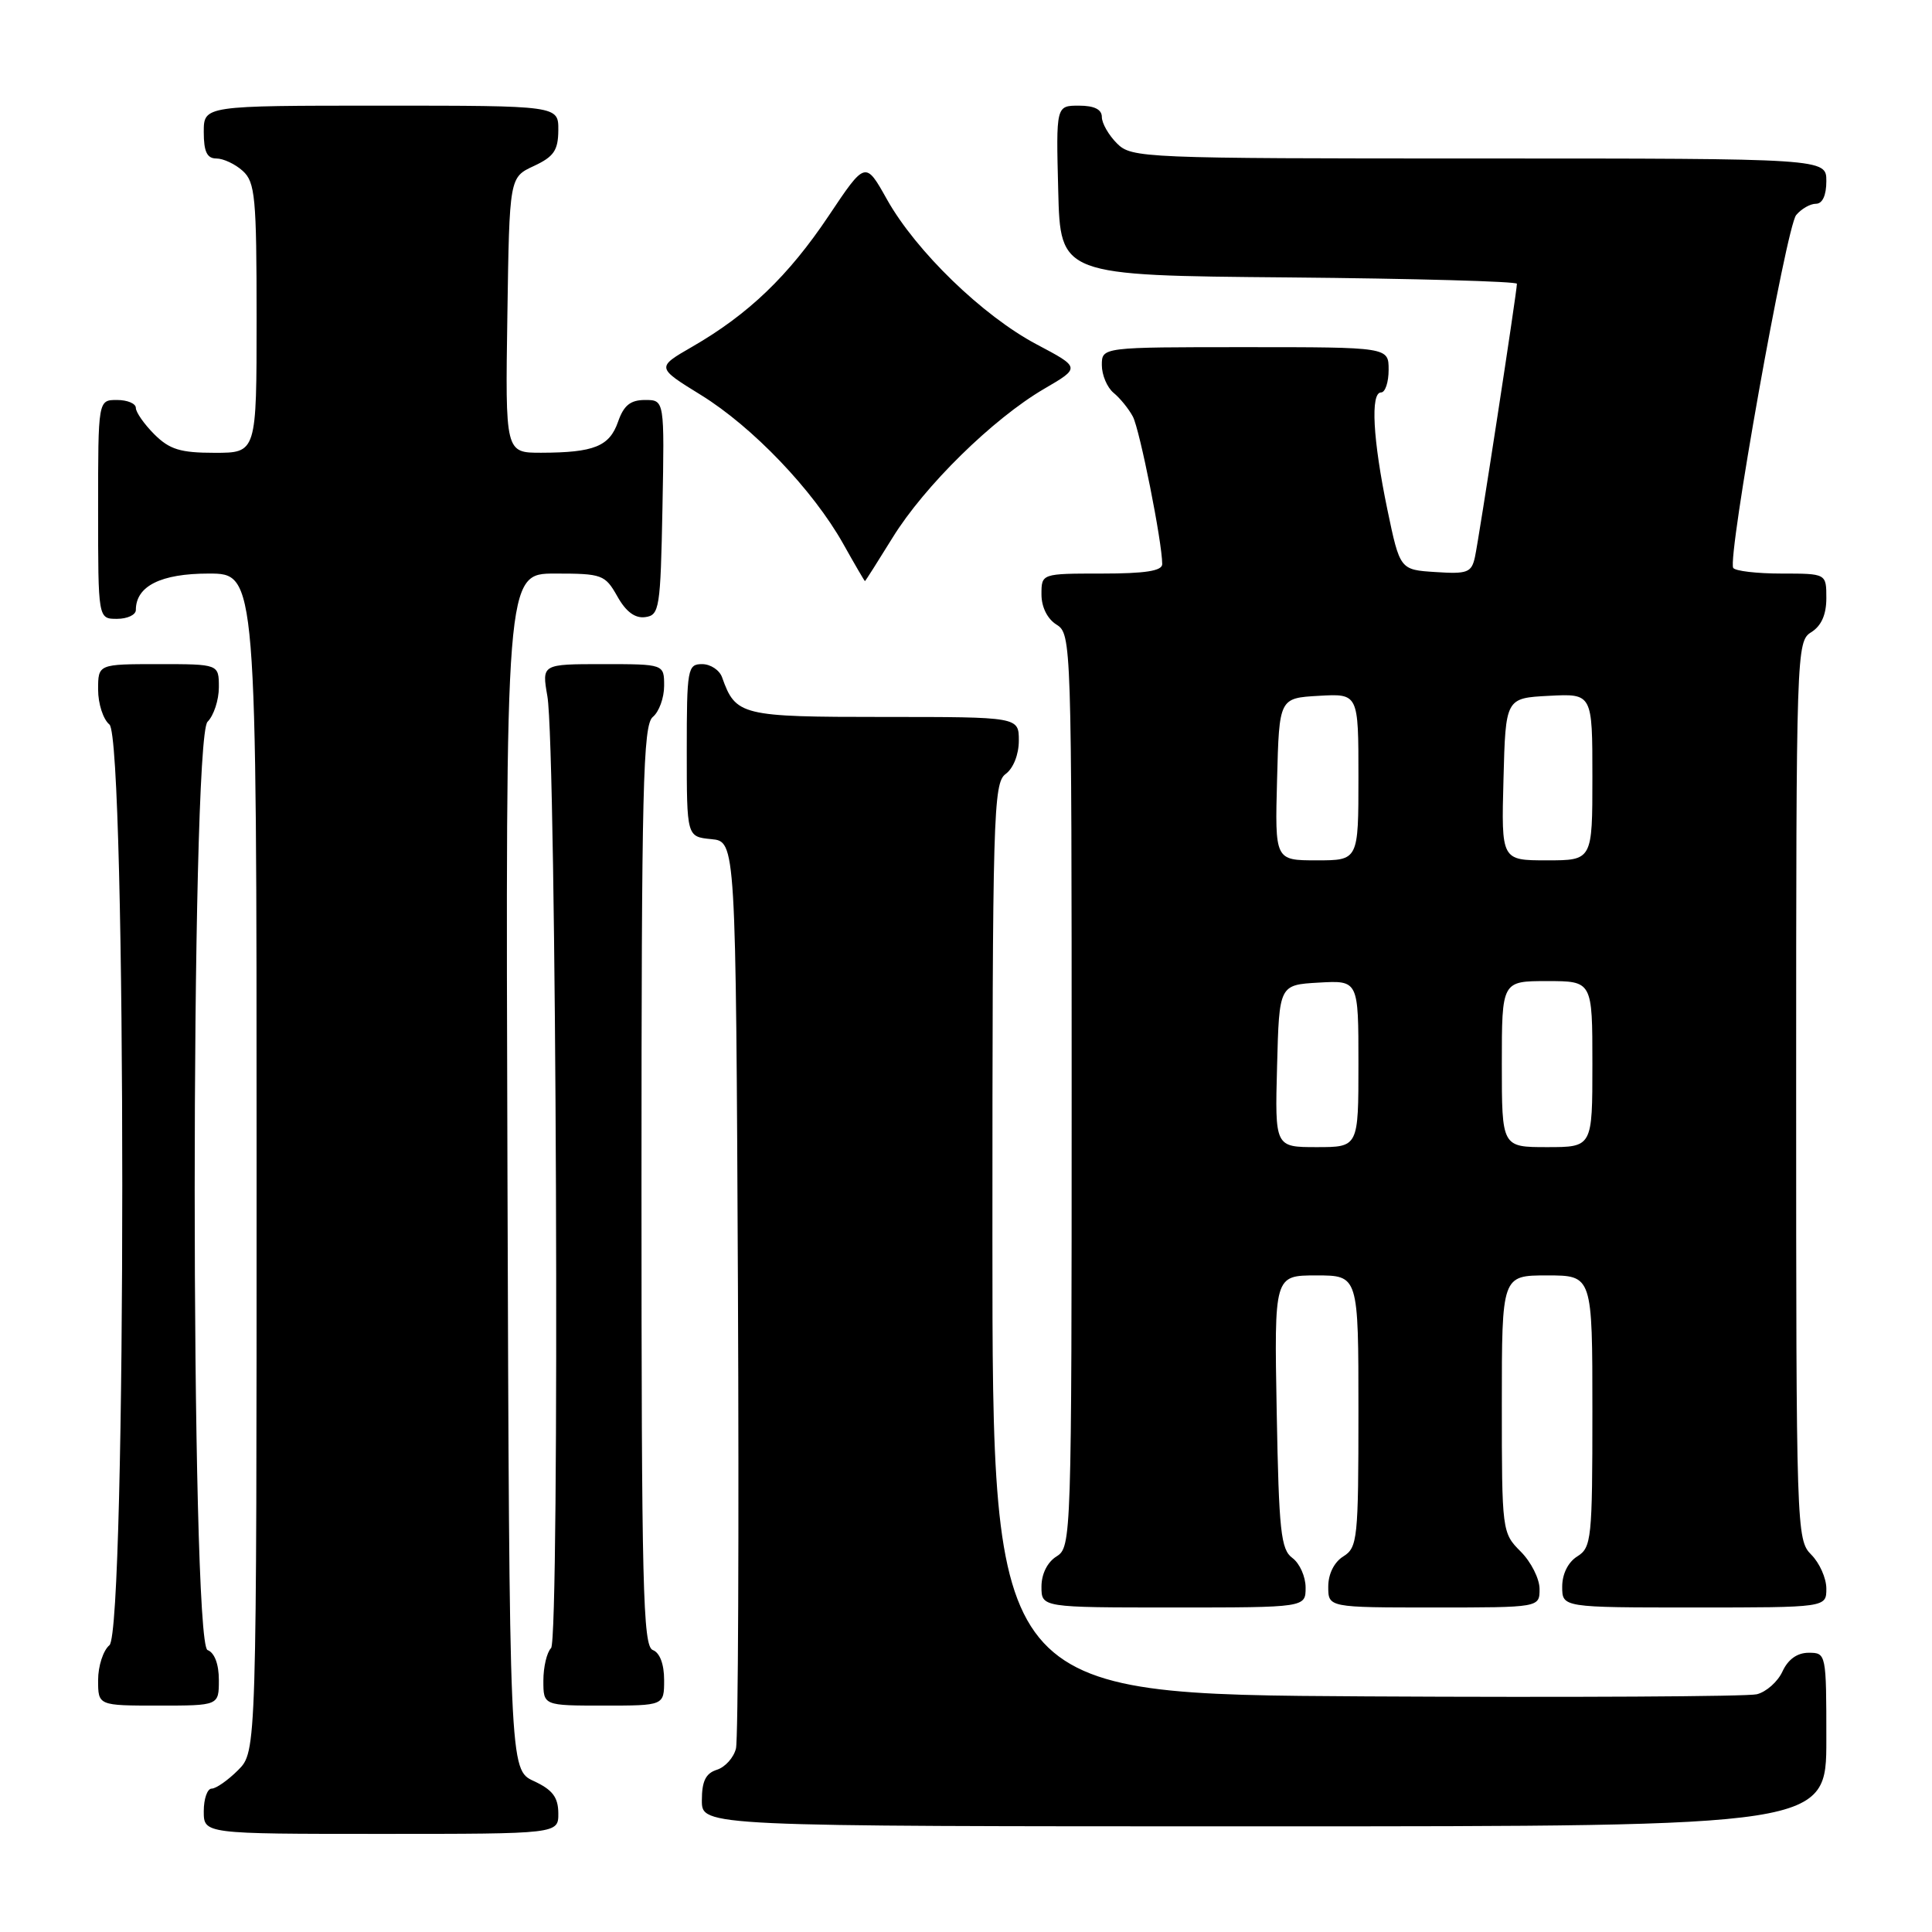 <?xml version="1.0" encoding="UTF-8" standalone="no"?>
<!DOCTYPE svg PUBLIC "-//W3C//DTD SVG 1.1//EN" "http://www.w3.org/Graphics/SVG/1.1/DTD/svg11.dtd" >
<svg xmlns="http://www.w3.org/2000/svg" xmlns:xlink="http://www.w3.org/1999/xlink" version="1.1" viewBox="0 0 256 256">
 <g >
 <path fill="currentColor"
d=" M 73.98 240.25 C 73.96 238.14 73.21 237.15 70.73 236.00 C 67.50 234.50 67.50 234.50 67.24 155.25 C 66.99 76.00 66.99 76.00 73.54 76.00 C 79.79 76.00 80.17 76.14 81.80 79.02 C 82.94 81.06 84.15 81.96 85.50 81.77 C 87.38 81.52 87.52 80.63 87.78 67.25 C 88.05 53.00 88.05 53.00 85.48 53.00 C 83.53 53.00 82.65 53.71 81.89 55.90 C 80.75 59.15 78.72 59.97 71.73 59.99 C 66.95 60.00 66.95 60.00 67.23 41.75 C 67.50 23.50 67.50 23.50 70.73 22.00 C 73.39 20.76 73.96 19.93 73.98 17.25 C 74.00 14.00 74.00 14.00 50.50 14.00 C 27.00 14.00 27.00 14.00 27.00 17.50 C 27.00 20.10 27.43 21.00 28.67 21.00 C 29.59 21.00 31.17 21.74 32.17 22.65 C 33.81 24.14 34.00 26.14 34.00 42.15 C 34.00 60.00 34.00 60.00 28.45 60.00 C 23.90 60.00 22.47 59.56 20.45 57.55 C 19.10 56.20 18.00 54.62 18.00 54.05 C 18.00 53.47 16.88 53.00 15.50 53.00 C 13.00 53.00 13.00 53.00 13.00 67.50 C 13.00 82.00 13.00 82.00 15.50 82.00 C 16.88 82.00 18.00 81.47 18.00 80.83 C 18.00 77.66 21.31 76.00 27.65 76.00 C 34.00 76.00 34.00 76.00 34.00 154.05 C 34.00 232.09 34.00 232.09 31.55 234.55 C 30.20 235.90 28.62 237.00 28.05 237.00 C 27.47 237.00 27.00 238.35 27.00 240.00 C 27.00 243.00 27.00 243.00 50.50 243.00 C 74.00 243.00 74.00 243.00 73.98 240.25 Z  M 242.00 230.50 C 242.00 219.11 241.98 219.00 239.66 219.00 C 238.14 219.00 236.93 219.87 236.19 221.47 C 235.57 222.83 234.04 224.19 232.78 224.50 C 231.53 224.80 208.23 224.93 181.00 224.78 C 131.50 224.50 131.50 224.50 131.50 164.17 C 131.50 107.87 131.62 103.75 133.25 102.56 C 134.27 101.81 135.00 99.98 135.00 98.14 C 135.00 95.00 135.00 95.00 117.15 95.00 C 98.17 95.00 97.49 94.83 95.68 89.75 C 95.34 88.79 94.15 88.00 93.03 88.00 C 91.11 88.00 91.00 88.61 91.00 99.44 C 91.00 110.87 91.00 110.87 94.25 111.19 C 97.50 111.50 97.50 111.50 97.78 170.50 C 97.93 202.95 97.81 230.48 97.52 231.68 C 97.23 232.88 96.10 234.15 95.00 234.50 C 93.51 234.97 93.00 236.01 93.00 238.57 C 93.00 242.00 93.00 242.00 167.50 242.00 C 242.00 242.00 242.00 242.00 242.00 230.50 Z  M 29.00 222.61 C 29.00 220.51 28.43 218.99 27.50 218.64 C 25.23 217.77 25.23 97.91 27.50 95.64 C 28.32 94.82 29.00 92.76 29.00 91.07 C 29.00 88.00 29.00 88.00 21.00 88.00 C 13.00 88.00 13.00 88.00 13.00 91.38 C 13.00 93.24 13.67 95.32 14.50 96.00 C 16.77 97.88 16.77 216.12 14.50 218.00 C 13.68 218.68 13.00 220.76 13.00 222.62 C 13.00 226.00 13.00 226.00 21.00 226.00 C 29.00 226.00 29.00 226.00 29.00 222.61 Z  M 88.00 222.61 C 88.00 220.51 87.43 218.99 86.50 218.64 C 85.19 218.14 85.00 210.37 85.00 157.15 C 85.00 104.23 85.20 96.08 86.50 95.00 C 87.33 94.32 88.00 92.46 88.00 90.88 C 88.00 88.00 88.00 88.00 79.89 88.00 C 71.79 88.00 71.79 88.00 72.53 92.25 C 73.74 99.16 74.19 217.21 73.02 218.38 C 72.46 218.94 72.00 220.88 72.00 222.70 C 72.00 226.00 72.00 226.00 80.00 226.00 C 88.00 226.00 88.00 226.00 88.00 222.61 Z  M 173.00 210.36 C 173.00 208.91 172.21 207.15 171.25 206.44 C 169.72 205.32 169.46 202.91 169.17 187.08 C 168.84 169.00 168.84 169.00 174.42 169.00 C 180.00 169.00 180.00 169.00 180.00 186.99 C 180.00 203.90 179.88 205.06 178.00 206.23 C 176.78 206.99 176.00 208.56 176.00 210.24 C 176.00 213.00 176.00 213.00 190.00 213.00 C 204.00 213.00 204.00 213.00 204.00 210.55 C 204.00 209.20 202.88 206.97 201.50 205.59 C 199.03 203.12 199.00 202.89 199.00 186.05 C 199.00 169.00 199.00 169.00 205.00 169.00 C 211.00 169.00 211.00 169.00 211.00 186.99 C 211.00 203.90 210.88 205.06 209.00 206.23 C 207.78 206.99 207.00 208.56 207.00 210.24 C 207.00 213.00 207.00 213.00 224.50 213.00 C 242.00 213.00 242.00 213.00 242.00 210.50 C 242.00 209.12 241.10 207.10 240.00 206.00 C 238.04 204.04 238.00 202.67 238.00 144.51 C 238.00 86.10 238.04 84.99 240.00 83.77 C 241.34 82.93 242.00 81.44 242.00 79.26 C 242.00 76.00 242.00 76.00 236.06 76.00 C 232.79 76.00 229.91 75.66 229.66 75.25 C 228.86 73.95 236.69 30.07 238.00 28.50 C 238.69 27.67 239.86 27.00 240.62 27.00 C 241.49 27.00 242.00 25.88 242.00 24.00 C 242.00 21.00 242.00 21.00 196.00 21.00 C 151.33 21.00 149.94 20.94 148.00 19.00 C 146.90 17.90 146.00 16.33 146.00 15.50 C 146.00 14.50 145.00 14.00 142.97 14.00 C 139.93 14.00 139.93 14.00 140.22 25.25 C 140.50 36.50 140.50 36.50 170.75 36.76 C 187.39 36.91 201.00 37.29 201.00 37.60 C 201.00 38.62 195.96 71.43 195.44 73.80 C 194.99 75.87 194.45 76.08 190.22 75.80 C 185.50 75.50 185.50 75.50 183.83 67.50 C 181.91 58.24 181.57 52.00 183.00 52.00 C 183.55 52.00 184.00 50.65 184.00 49.00 C 184.00 46.00 184.00 46.00 165.00 46.00 C 146.00 46.00 146.00 46.00 146.00 48.38 C 146.00 49.69 146.70 51.34 147.55 52.05 C 148.41 52.75 149.56 54.17 150.11 55.20 C 151.02 56.91 154.00 71.84 154.00 74.75 C 154.00 75.65 151.73 76.00 146.00 76.00 C 138.00 76.00 138.00 76.00 138.00 78.76 C 138.00 80.44 138.78 82.01 140.00 82.77 C 141.96 83.99 142.00 85.10 142.00 144.50 C 142.00 203.90 141.96 205.01 140.00 206.23 C 138.78 206.99 138.00 208.56 138.00 210.24 C 138.00 213.00 138.00 213.00 155.50 213.00 C 173.00 213.00 173.00 213.00 173.00 210.36 Z  M 118.28 71.23 C 122.49 64.40 131.57 55.49 138.34 51.53 C 143.18 48.71 143.18 48.71 137.34 45.62 C 130.22 41.85 121.36 33.27 117.52 26.41 C 114.67 21.32 114.67 21.32 109.79 28.62 C 104.48 36.55 99.17 41.65 91.73 45.94 C 86.96 48.69 86.96 48.69 92.88 52.34 C 99.73 56.57 107.72 64.93 111.72 72.04 C 113.25 74.77 114.55 77.00 114.61 77.00 C 114.67 77.00 116.32 74.40 118.28 71.23 Z  M 169.22 141.25 C 169.50 130.50 169.50 130.50 174.75 130.20 C 180.00 129.90 180.00 129.90 180.00 140.95 C 180.00 152.00 180.00 152.00 174.47 152.00 C 168.93 152.00 168.93 152.00 169.22 141.25 Z  M 199.00 141.00 C 199.00 130.00 199.00 130.00 205.00 130.00 C 211.00 130.00 211.00 130.00 211.00 141.00 C 211.00 152.00 211.00 152.00 205.00 152.00 C 199.00 152.00 199.00 152.00 199.00 141.00 Z  M 169.22 103.25 C 169.50 92.50 169.50 92.50 174.75 92.20 C 180.00 91.90 180.00 91.90 180.00 102.95 C 180.00 114.00 180.00 114.00 174.47 114.00 C 168.93 114.00 168.93 114.00 169.22 103.25 Z  M 199.22 103.25 C 199.50 92.50 199.50 92.50 205.25 92.20 C 211.00 91.90 211.00 91.90 211.00 102.95 C 211.00 114.00 211.00 114.00 204.97 114.00 C 198.93 114.00 198.93 114.00 199.22 103.25 Z "/>
</g>
</svg>